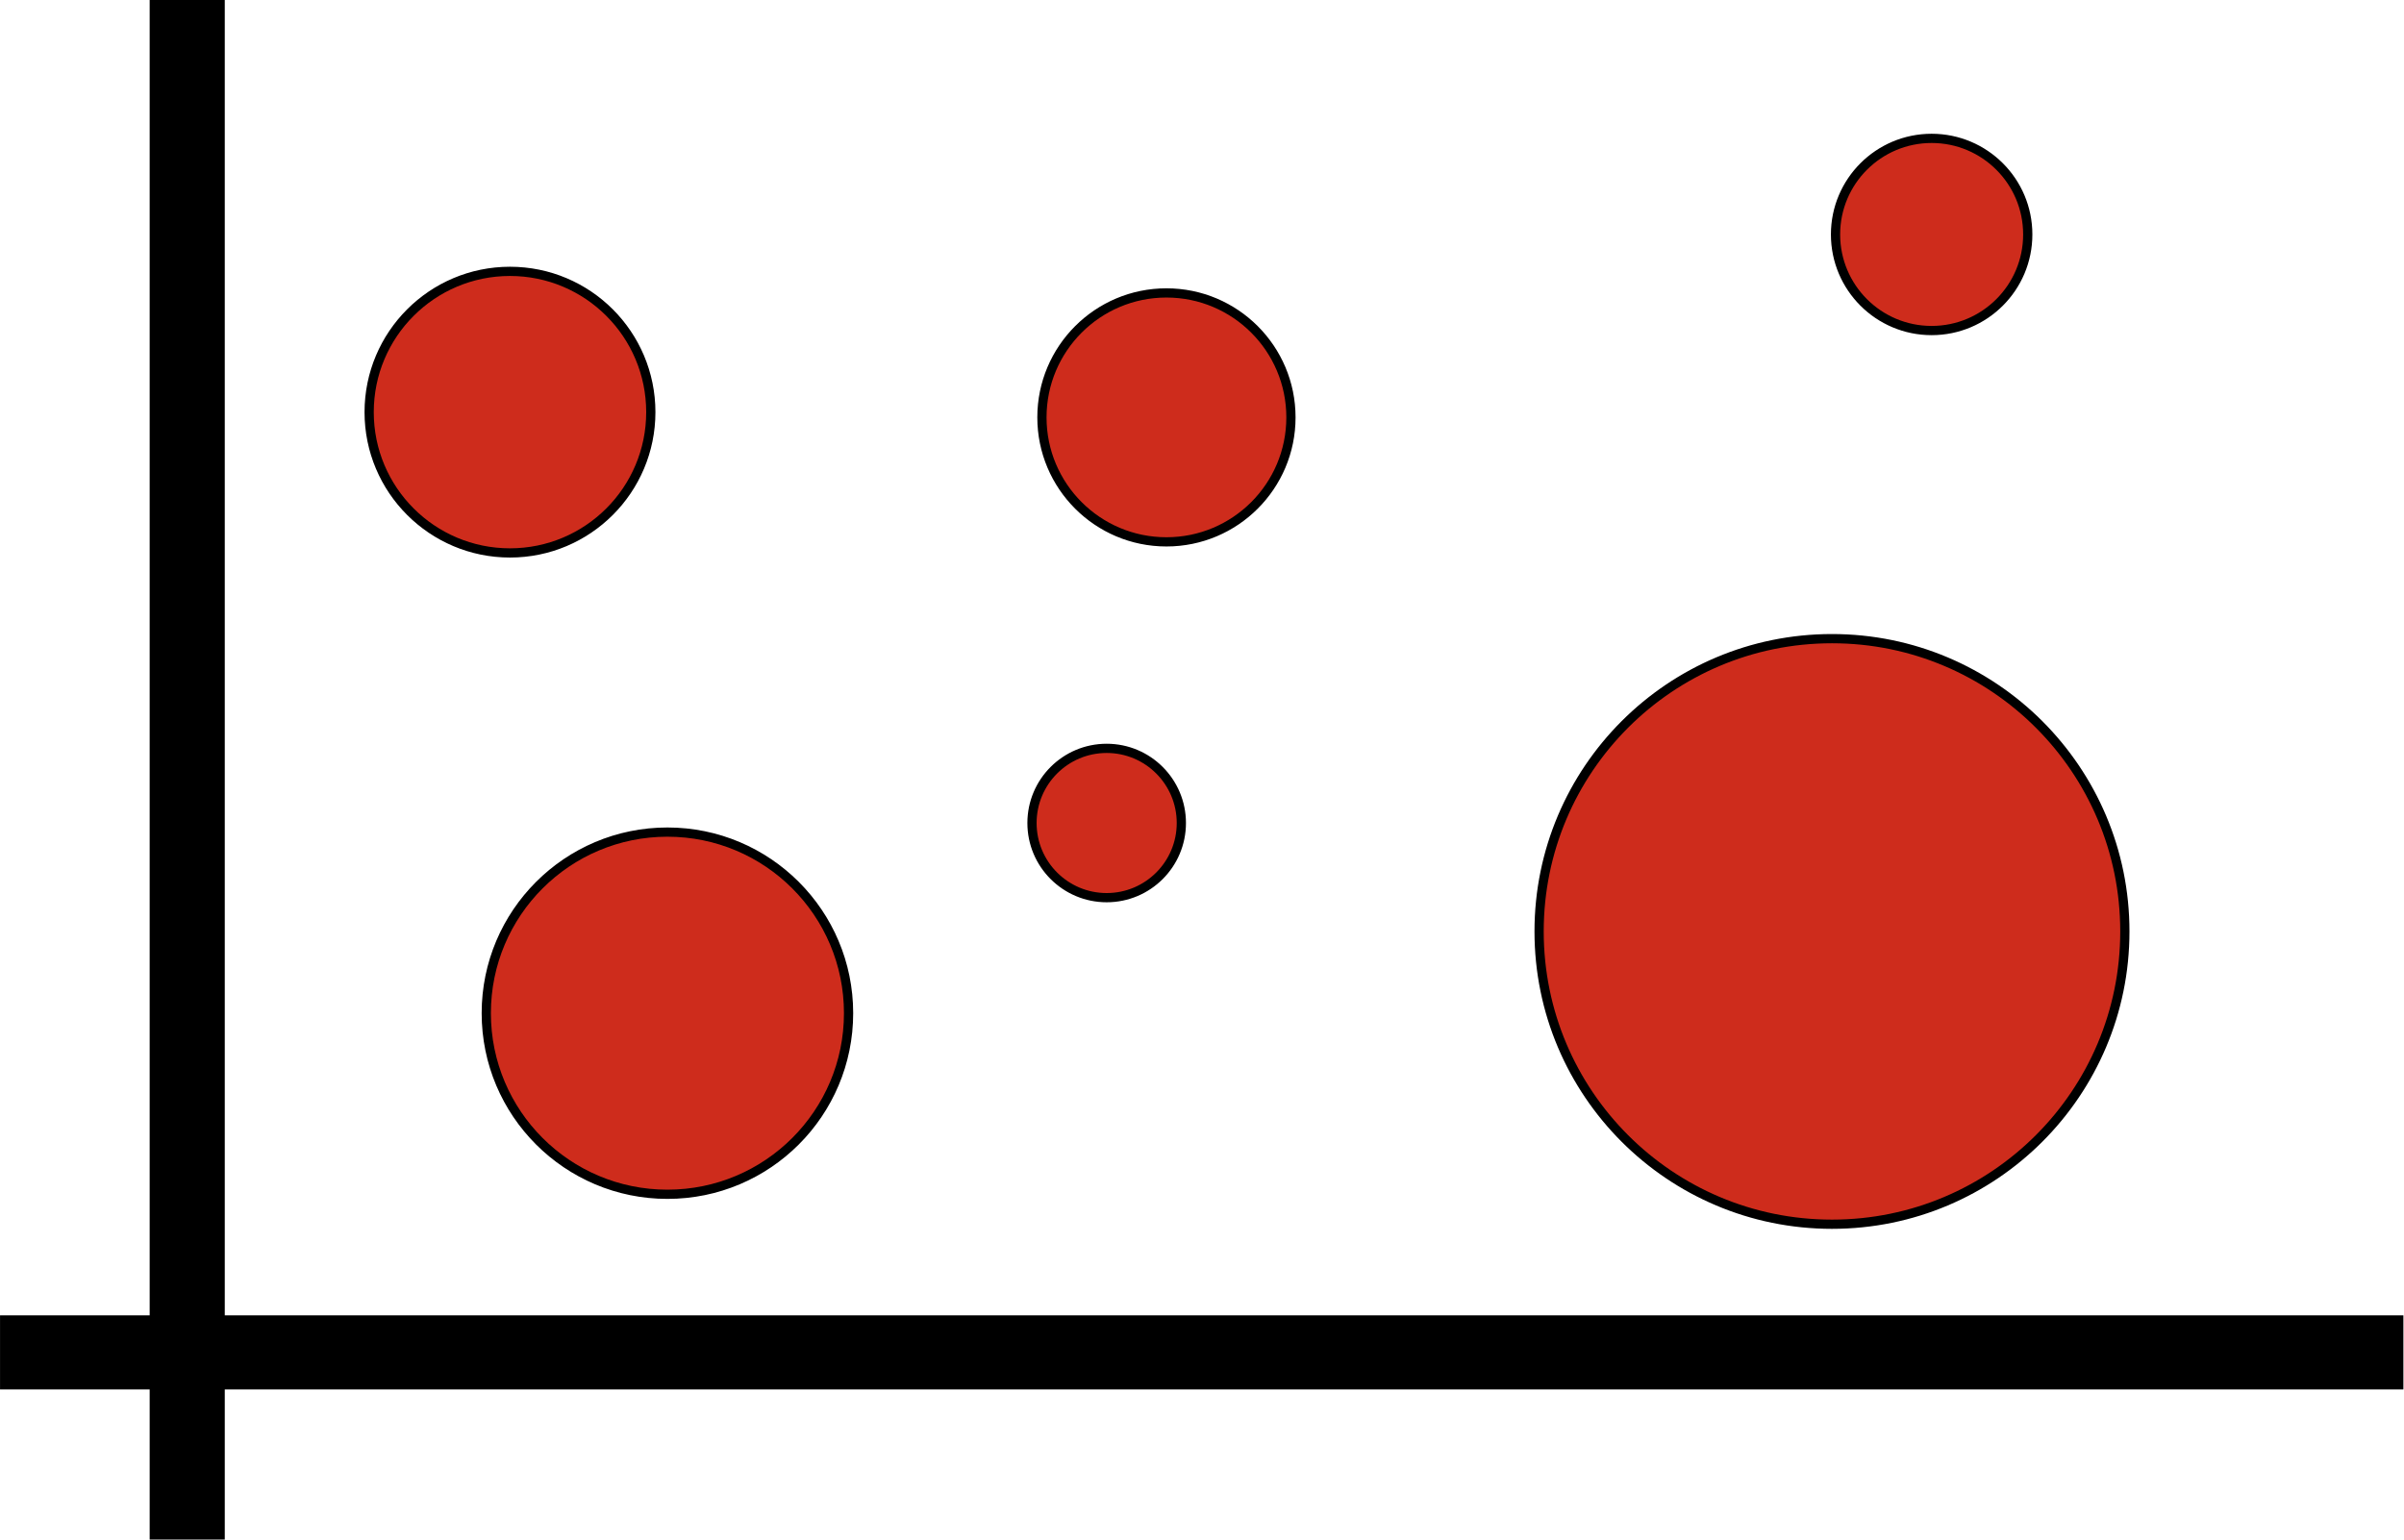 <?xml version="1.0" encoding="UTF-8" standalone="no"?>
<!-- Created with Inkscape (http://www.inkscape.org/) -->

<svg
   xmlns:dc="http://purl.org/dc/elements/1.1/"
   xmlns:cc="http://creativecommons.org/ns#"
   xmlns:rdf="http://www.w3.org/1999/02/22-rdf-syntax-ns#"
   xmlns:svg="http://www.w3.org/2000/svg"
   xmlns="http://www.w3.org/2000/svg"
   xmlns:sodipodi="http://sodipodi.sourceforge.net/DTD/sodipodi-0.dtd"
   xmlns:inkscape="http://www.inkscape.org/namespaces/inkscape"
   width="64"
   height="41"
   viewBox="0 0 16.933 10.848"
   version="1.1"
   id="svg9847"
   inkscape:version="0.92.4 (5da689c313, 2019-01-14)"
   sodipodi:docname="bulles.svg">
  <defs
     id="defs9841" />
  <sodipodi:namedview
     id="base"
     pagecolor="#ffffff"
     bordercolor="#666666"
     borderopacity="1.0"
     inkscape:pageopacity="0.0"
     inkscape:pageshadow="2"
     inkscape:zoom="7.9195959"
     inkscape:cx="36.862822"
     inkscape:cy="-2.7419443"
     inkscape:document-units="mm"
     inkscape:current-layer="layer1"
     showgrid="false"
     units="px"
     inkscape:window-width="1920"
     inkscape:window-height="1017"
     inkscape:window-x="1912"
     inkscape:window-y="-8"
     inkscape:window-maximized="1" />
  <g
     inkscape:label="Calque 1"
     inkscape:groupmode="layer"
     id="layer1"
     transform="translate(0,-286.119)">
    <rect
       style="display:inline;fill:#000000;fill-opacity:1;stroke-width:0.464"
       id="rect165-2"
       width="0.529"
       height="10.848"
       x="1.054"
       y="286.119" />
    <rect
       style="display:inline;fill:#000000;fill-opacity:1;stroke-width:0.575"
       id="rect165-2-3"
       width="0.522"
       height="16.929"
       x="295.387"
       y="-16.929"
       transform="rotate(90)" />
    <circle
       style="opacity:1;fill:#ce2c1c;fill-opacity:1;stroke:#000000;stroke-width:0.065;stroke-miterlimit:4;stroke-dasharray:none"
       id="path50"
       cx="3.592"
       cy="289.023"
       r="0.992" />
    <circle
       style="opacity:1;fill:#ce2c1c;fill-opacity:1;stroke:#000000;stroke-width:0.065;stroke-miterlimit:4;stroke-dasharray:none"
       id="path862"
       cx="12.904"
       cy="292.682"
       r="2.063" />
    <circle
       style="opacity:1;fill:#ce2c1c;fill-opacity:1;stroke:#000000;stroke-width:0.065;stroke-miterlimit:4;stroke-dasharray:none"
       id="path864"
       cx="8.216"
       cy="289.06"
       r="0.877" />
    <circle
       style="opacity:1;fill:#ce2c1c;fill-opacity:1;stroke:#000000;stroke-width:0.065;stroke-miterlimit:4;stroke-dasharray:none"
       id="path866"
       cx="7.795"
       cy="291.918"
       r="0.526" />
    <circle
       style="opacity:1;fill:#ce2c1c;fill-opacity:1;stroke:#000000;stroke-width:0.065;stroke-miterlimit:4;stroke-dasharray:none"
       id="path868"
       cx="13.606"
       cy="287.771"
       r="0.677" />
    <circle
       style="opacity:1;fill:#ce2c1c;fill-opacity:1;stroke:#000000;stroke-width:0.065;stroke-miterlimit:4;stroke-dasharray:none"
       id="path870"
       cx="4.701"
       cy="293.258"
       r="1.276" />
  </g>
</svg>
